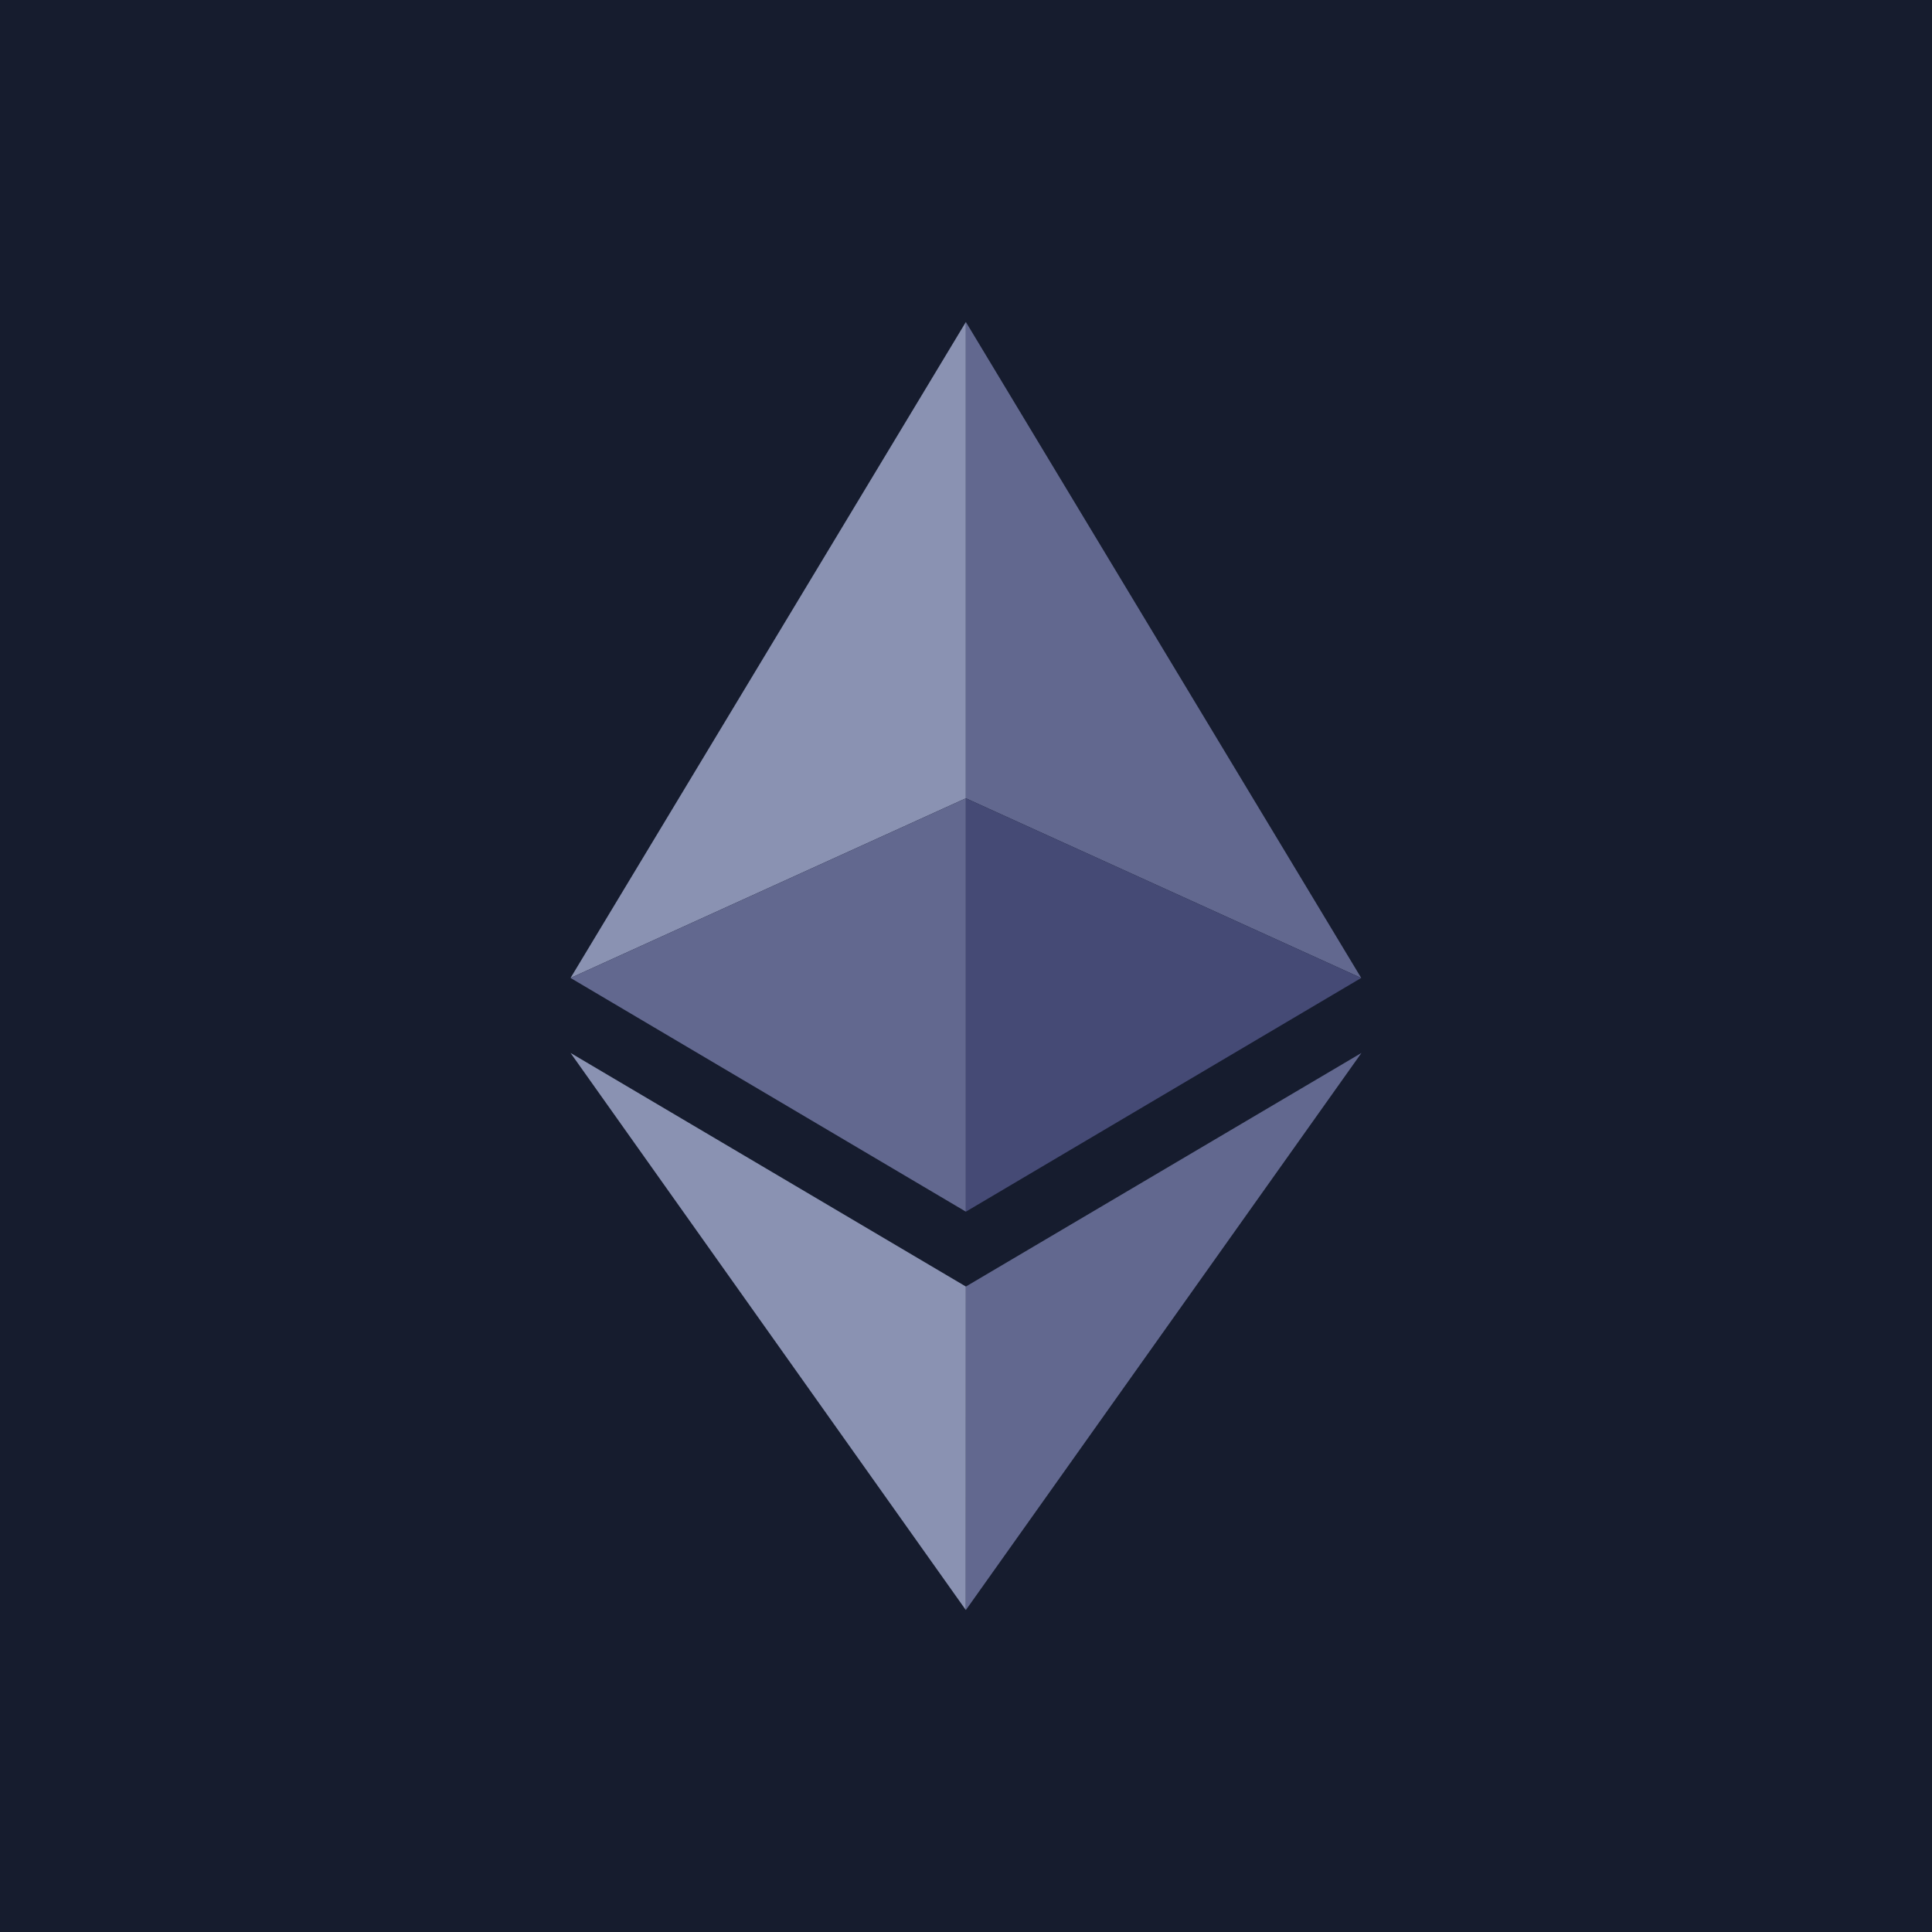 <svg viewBox="0 0 32 32" xmlns="http://www.w3.org/2000/svg">
    <defs>
        <style>
        </style>
    </defs>
    <path d="M0 0h32v32H0z" fill="#161c2e"/>
    <path d="M15.998 13.222V5.333L9.45 16.198z" fill="#8a92b2"/>
    <path d="M15.998 20.069v-6.847L9.45 16.198zm0-6.847l6.548 2.976-6.548-10.865z" fill="#62688f"/>
    <path d="M15.998 13.222v6.847l6.548-3.871z" fill="#454a75"/>
    <path d="M15.998 21.309L9.45 17.44l6.547 9.227z" fill="#8a92b2"/>
    <path d="M22.55 17.44l-6.552 3.869v5.358z" fill="#62688f"/>
</svg>
